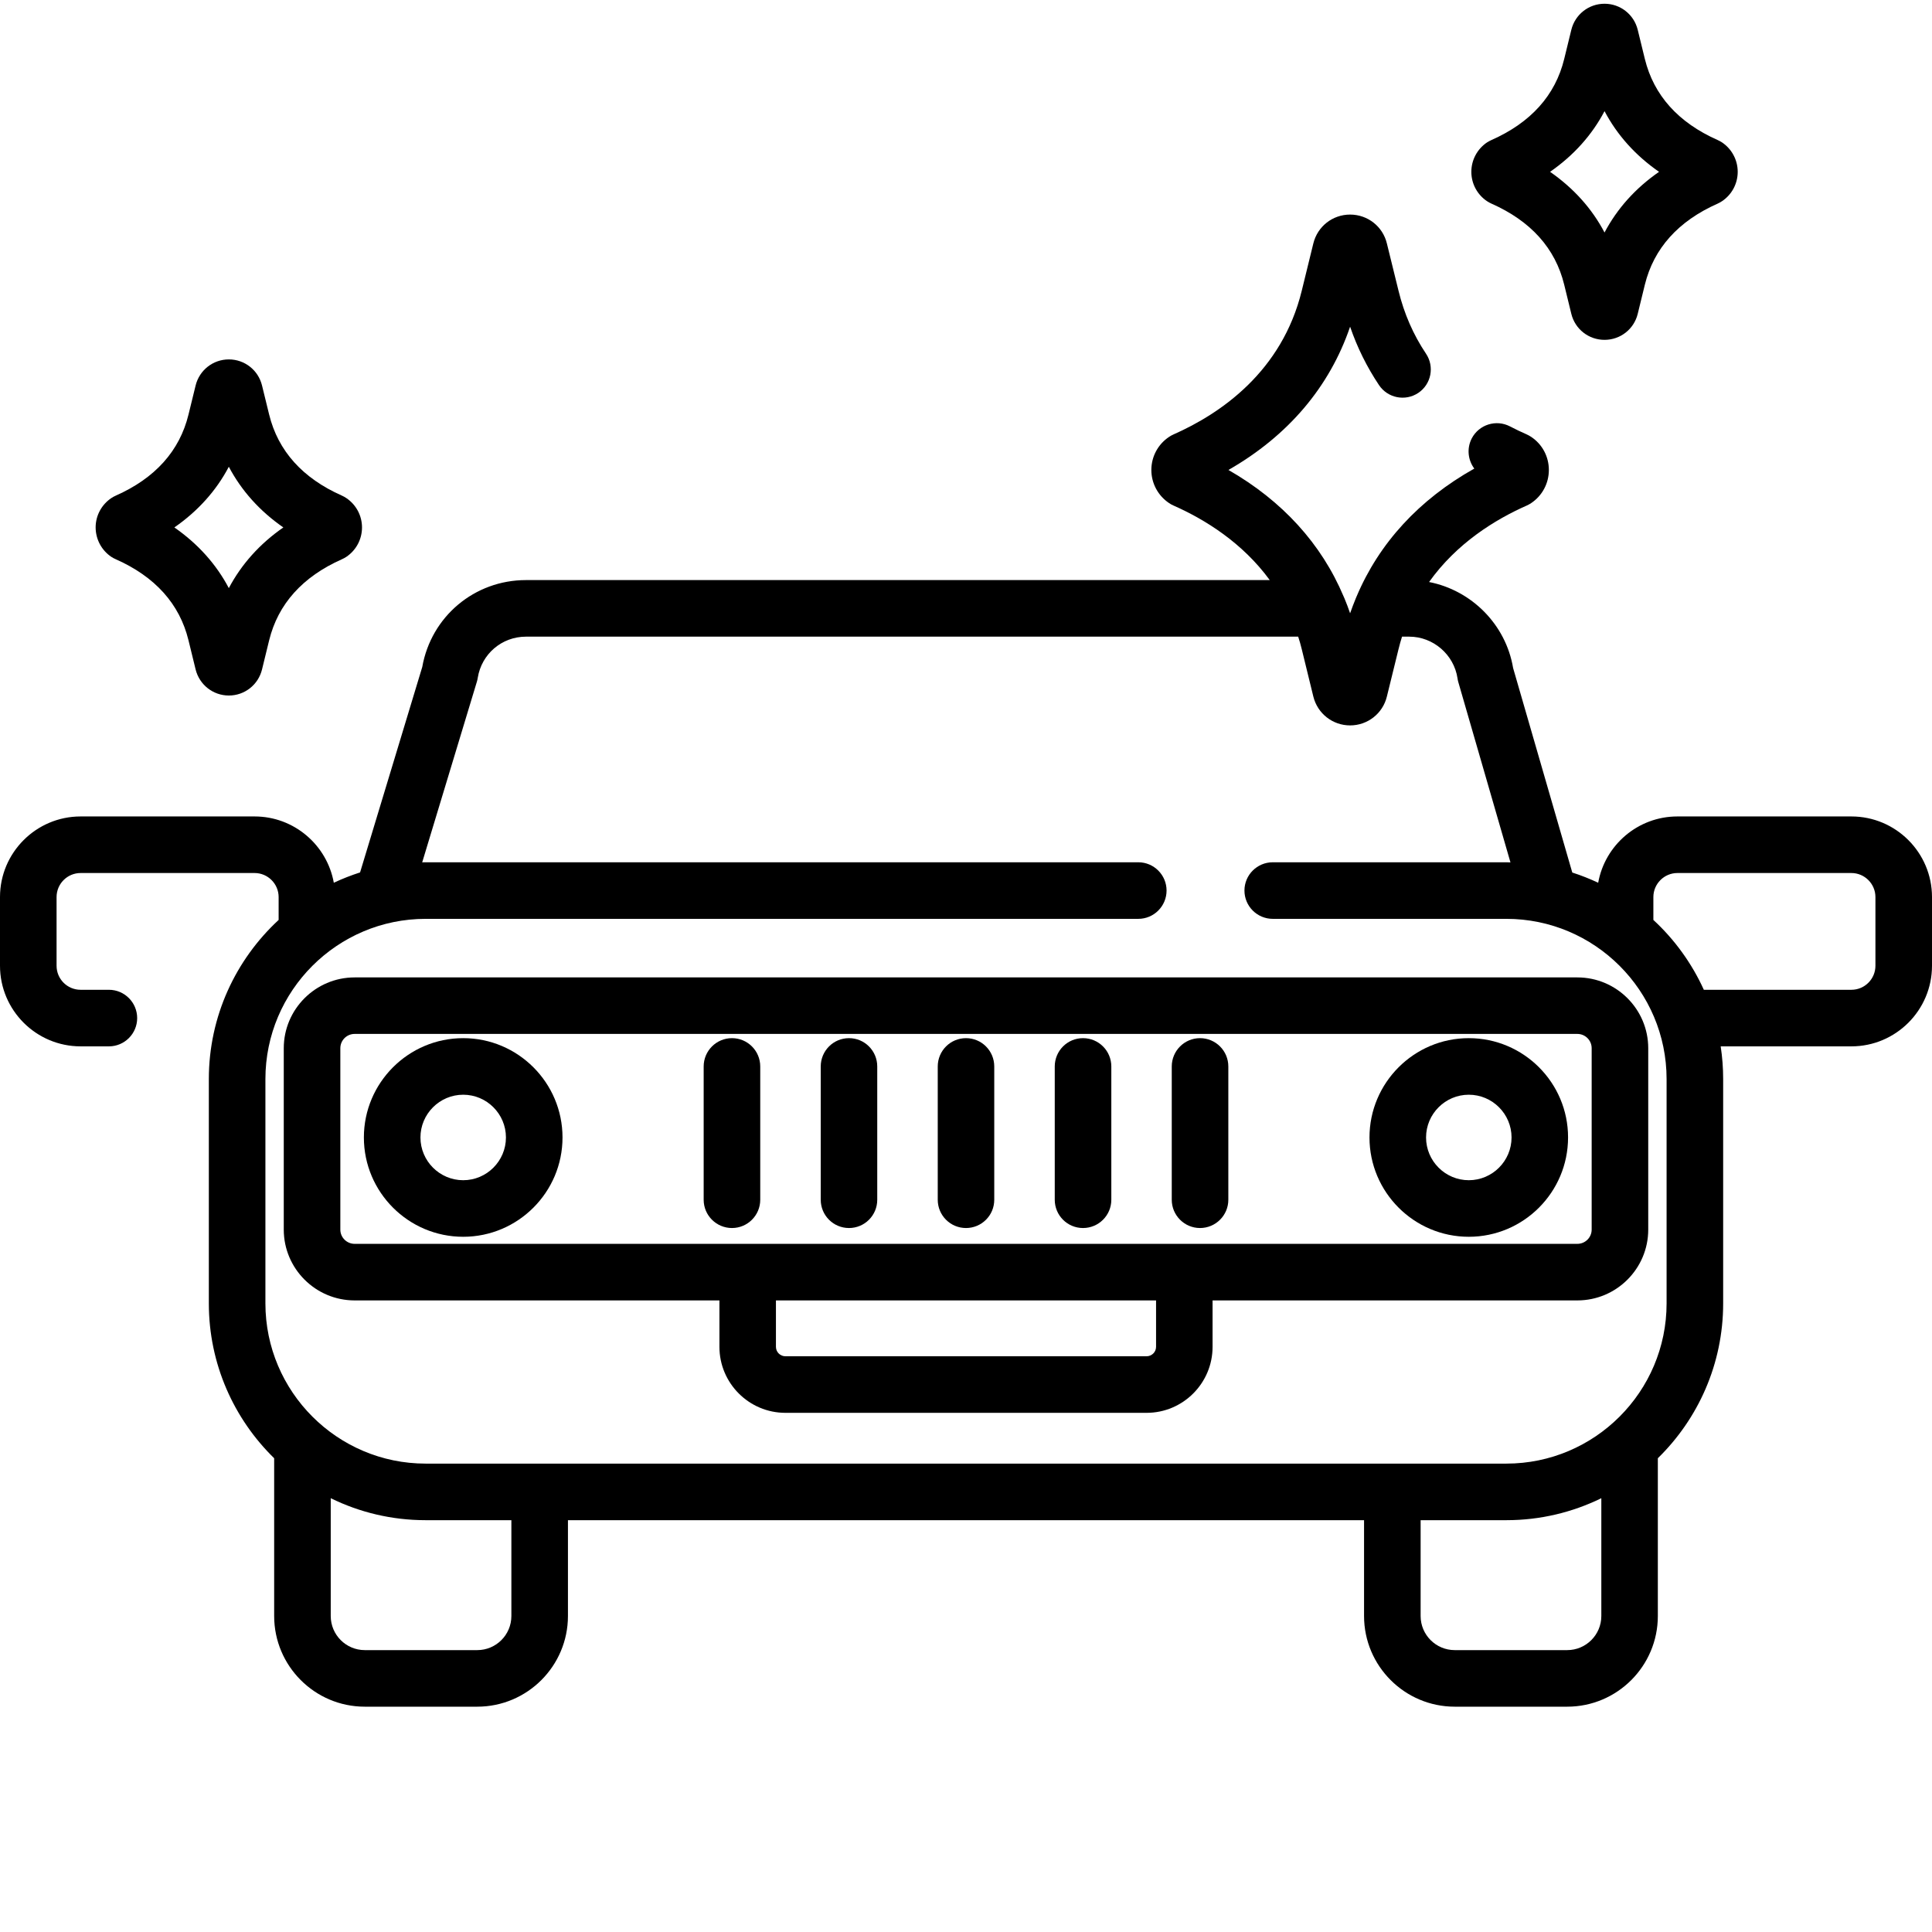<svg width="32" height="32" viewBox="0 0 32 32" fill="none" xmlns="http://www.w3.org/2000/svg">
<g clip-path="url(#clip0_23_811)">
<path d="M30.665 13.523H27.783C27.128 13.523 26.583 13.998 26.471 14.621C26.332 14.556 26.189 14.499 26.042 14.452L25.062 11.065C24.941 10.342 24.372 9.777 23.67 9.64C24.126 9 24.758 8.607 25.291 8.372C25.315 8.361 25.338 8.348 25.361 8.333C25.545 8.21 25.654 8.005 25.654 7.784C25.654 7.563 25.545 7.358 25.361 7.236C25.338 7.221 25.315 7.208 25.291 7.197C25.195 7.155 25.1 7.109 25.009 7.062C24.78 6.943 24.497 7.032 24.377 7.261C24.291 7.427 24.314 7.621 24.419 7.761C23.504 8.275 22.843 8.995 22.47 9.878C22.465 9.889 22.46 9.9 22.456 9.911C22.423 9.992 22.391 10.074 22.362 10.158C22.334 10.074 22.302 9.992 22.269 9.912C22.264 9.9 22.259 9.889 22.254 9.878C21.887 9.008 21.241 8.297 20.347 7.784C21.335 7.218 22.022 6.409 22.362 5.411C22.48 5.756 22.641 6.08 22.841 6.379C22.985 6.594 23.276 6.651 23.491 6.508C23.706 6.364 23.763 6.073 23.619 5.858C23.409 5.545 23.256 5.194 23.164 4.816L22.971 4.032C22.903 3.75 22.652 3.554 22.362 3.554C22.072 3.554 21.822 3.75 21.753 4.032L21.561 4.816C21.234 6.151 20.224 6.848 19.434 7.197C19.409 7.208 19.386 7.221 19.364 7.236C19.18 7.358 19.07 7.563 19.07 7.784C19.07 8.005 19.18 8.21 19.364 8.333C19.386 8.348 19.409 8.361 19.434 8.372C19.957 8.603 20.577 8.987 21.031 9.608H8.712C7.859 9.608 7.142 10.211 6.994 11.047L5.964 14.45C5.815 14.498 5.669 14.555 5.529 14.621C5.417 13.998 4.872 13.523 4.217 13.523H1.335C0.599 13.523 0 14.122 0 14.858V15.996C0 16.732 0.599 17.331 1.335 17.331H1.804C2.062 17.331 2.272 17.121 2.272 16.863C2.272 16.604 2.062 16.394 1.804 16.394H1.335C1.115 16.394 0.937 16.216 0.937 15.996V14.858C0.937 14.639 1.115 14.46 1.335 14.46H4.217C4.436 14.46 4.615 14.639 4.615 14.858V15.237C3.905 15.894 3.459 16.832 3.459 17.873V21.588C3.459 22.592 3.874 23.501 4.541 24.153V26.766C4.541 27.594 5.214 28.268 6.042 28.268H7.905C8.733 28.268 9.407 27.594 9.407 26.766V25.179H22.593V26.766C22.593 27.594 23.267 28.268 24.095 28.268H25.958C26.786 28.268 27.459 27.594 27.459 26.766V24.153C28.126 23.501 28.541 22.592 28.541 21.588V17.873C28.541 17.689 28.527 17.508 28.5 17.331H30.665C31.401 17.331 32 16.732 32 15.996V14.858C32 14.122 31.401 13.523 30.665 13.523V13.523ZM8.47 26.766C8.47 27.078 8.217 27.331 7.905 27.331H6.042C5.731 27.331 5.478 27.078 5.478 26.766V24.815C5.953 25.048 6.486 25.179 7.05 25.179H8.47V26.766ZM26.523 26.766C26.523 27.078 26.269 27.331 25.958 27.331H24.095C23.783 27.331 23.53 27.078 23.53 26.766V25.179H24.95C25.514 25.179 26.047 25.048 26.523 24.815V26.766ZM27.604 21.588C27.604 23.051 26.413 24.242 24.95 24.242H7.05C5.587 24.242 4.396 23.051 4.396 21.588V17.873C4.396 16.409 5.587 15.219 7.05 15.219H18.854C19.112 15.219 19.322 15.009 19.322 14.75C19.322 14.492 19.112 14.282 18.854 14.282H7.05C7.031 14.282 7.012 14.283 6.993 14.283L7.899 11.29C7.905 11.27 7.91 11.248 7.913 11.227C7.976 10.832 8.312 10.545 8.712 10.545H21.502C21.524 10.612 21.544 10.681 21.561 10.752L21.753 11.537C21.822 11.818 22.072 12.015 22.362 12.015C22.652 12.015 22.903 11.818 22.971 11.537L23.164 10.752C23.181 10.681 23.201 10.612 23.222 10.545H23.341C23.739 10.545 24.082 10.842 24.141 11.235C24.144 11.256 24.148 11.277 24.154 11.297L25.018 14.284C24.995 14.283 24.972 14.282 24.95 14.282H21.081C20.822 14.282 20.612 14.492 20.612 14.75C20.612 15.009 20.822 15.219 21.081 15.219H24.95C26.413 15.219 27.604 16.409 27.604 17.873V21.588H27.604ZM31.063 15.996C31.063 16.216 30.884 16.394 30.665 16.394H28.221C28.021 15.954 27.736 15.561 27.385 15.237V14.858C27.385 14.639 27.564 14.46 27.783 14.46H30.665C30.884 14.46 31.063 14.639 31.063 14.858V15.996Z" fill="black"/>
<path d="M5.874 16.189C5.227 16.189 4.7 16.715 4.7 17.362V20.366C4.7 21.013 5.227 21.539 5.874 21.539H11.916V22.308C11.916 22.91 12.406 23.401 13.009 23.401H18.991C19.594 23.401 20.084 22.91 20.084 22.308V21.539H26.126C26.773 21.539 27.3 21.013 27.3 20.366V17.362C27.3 16.715 26.773 16.189 26.126 16.189H5.874ZM19.148 22.308C19.148 22.394 19.077 22.464 18.991 22.464H13.009C12.923 22.464 12.852 22.394 12.852 22.308V21.539H19.148V22.308ZM26.363 17.362V20.366C26.363 20.496 26.257 20.602 26.126 20.602H5.874C5.743 20.602 5.637 20.496 5.637 20.366V17.362C5.637 17.231 5.743 17.125 5.874 17.125H26.126C26.257 17.125 26.363 17.231 26.363 17.362V17.362Z" fill="black"/>
<path d="M16 17.195C15.741 17.195 15.532 17.405 15.532 17.664V19.872C15.532 20.13 15.741 20.34 16 20.34C16.259 20.34 16.468 20.13 16.468 19.872V17.664C16.468 17.405 16.259 17.195 16 17.195V17.195Z" fill="black"/>
<path d="M14.062 17.195C13.803 17.195 13.594 17.405 13.594 17.664V19.872C13.594 20.13 13.803 20.34 14.062 20.34C14.321 20.34 14.53 20.13 14.53 19.872V17.664C14.53 17.405 14.321 17.195 14.062 17.195V17.195Z" fill="black"/>
<path d="M12.124 17.195C11.865 17.195 11.655 17.405 11.655 17.664V19.872C11.655 20.13 11.865 20.34 12.124 20.34C12.382 20.34 12.592 20.13 12.592 19.872V17.664C12.592 17.405 12.382 17.195 12.124 17.195V17.195Z" fill="black"/>
<path d="M17.938 17.195C17.679 17.195 17.47 17.405 17.47 17.664V19.872C17.47 20.13 17.679 20.34 17.938 20.34C18.197 20.34 18.407 20.13 18.407 19.872V17.664C18.407 17.405 18.197 17.195 17.938 17.195V17.195Z" fill="black"/>
<path d="M19.876 17.195C19.618 17.195 19.408 17.405 19.408 17.664V19.872C19.408 20.13 19.618 20.34 19.876 20.34C20.135 20.34 20.345 20.13 20.345 19.872V17.664C20.345 17.405 20.135 17.195 19.876 17.195V17.195Z" fill="black"/>
<path d="M24.631 3.333C24.654 3.348 24.677 3.361 24.702 3.372C25.355 3.661 25.761 4.113 25.908 4.715L26.026 5.198C26.088 5.452 26.314 5.629 26.576 5.629C26.838 5.629 27.064 5.452 27.126 5.198L27.244 4.715C27.392 4.113 27.798 3.661 28.451 3.372C28.475 3.361 28.498 3.348 28.521 3.333C28.684 3.225 28.782 3.042 28.782 2.846C28.782 2.65 28.684 2.467 28.521 2.358C28.499 2.344 28.475 2.331 28.451 2.32C27.798 2.031 27.392 1.579 27.244 0.977L27.126 0.494V0.494C27.064 0.24 26.838 0.062 26.576 0.062C26.314 0.062 26.088 0.24 26.026 0.494L25.908 0.977C25.761 1.579 25.355 2.031 24.702 2.32C24.677 2.331 24.654 2.344 24.631 2.358C24.468 2.467 24.37 2.65 24.37 2.846C24.37 3.042 24.468 3.225 24.631 3.333V3.333ZM26.576 1.841C26.785 2.237 27.088 2.575 27.479 2.846C27.088 3.117 26.785 3.455 26.576 3.851C26.368 3.455 26.064 3.117 25.674 2.846C26.064 2.575 26.368 2.237 26.576 1.841Z" fill="black"/>
<path d="M1.845 9.224C1.868 9.239 1.891 9.251 1.916 9.262C2.569 9.551 2.975 10.003 3.122 10.605L3.24 11.088C3.303 11.342 3.529 11.52 3.79 11.52H3.791C4.052 11.52 4.278 11.342 4.34 11.088L4.458 10.605C4.606 10.003 5.012 9.552 5.665 9.262C5.689 9.251 5.713 9.239 5.735 9.224C5.898 9.115 5.996 8.933 5.996 8.736C5.996 8.54 5.898 8.358 5.735 8.249C5.713 8.234 5.689 8.221 5.665 8.21C5.012 7.921 4.606 7.469 4.458 6.867L4.34 6.385C4.278 6.131 4.052 5.953 3.791 5.953H3.79C3.529 5.953 3.303 6.13 3.24 6.385L3.122 6.867C2.975 7.469 2.569 7.921 1.916 8.21C1.891 8.221 1.868 8.234 1.845 8.249C1.682 8.358 1.584 8.54 1.584 8.736C1.585 8.933 1.682 9.115 1.845 9.224ZM3.79 7.731C3.999 8.127 4.302 8.465 4.693 8.736C4.302 9.007 3.999 9.346 3.79 9.741C3.582 9.346 3.278 9.007 2.888 8.736C3.278 8.465 3.582 8.127 3.79 7.731Z" fill="black"/>
<path d="M7.672 17.195C6.765 17.195 6.027 17.933 6.027 18.84C6.027 19.747 6.765 20.485 7.672 20.485C8.579 20.485 9.317 19.747 9.317 18.84C9.317 17.933 8.579 17.195 7.672 17.195ZM7.672 19.548C7.282 19.548 6.964 19.23 6.964 18.84C6.964 18.45 7.282 18.132 7.672 18.132C8.062 18.132 8.38 18.45 8.38 18.84C8.38 19.23 8.062 19.548 7.672 19.548Z" fill="black"/>
<path d="M24.328 17.195C23.421 17.195 22.683 17.933 22.683 18.84C22.683 19.747 23.421 20.485 24.328 20.485C25.235 20.485 25.972 19.747 25.972 18.84C25.973 17.933 25.235 17.195 24.328 17.195ZM24.328 19.548C23.938 19.548 23.62 19.23 23.62 18.84C23.62 18.45 23.938 18.132 24.328 18.132C24.718 18.132 25.036 18.45 25.036 18.84C25.036 19.23 24.718 19.548 24.328 19.548V19.548Z" fill="black"/>
</g>
<defs>
<clipPath id="clip0_23_811">
<rect width="32" height="32" fill="white"/>
</clipPath>
</defs>
</svg>
